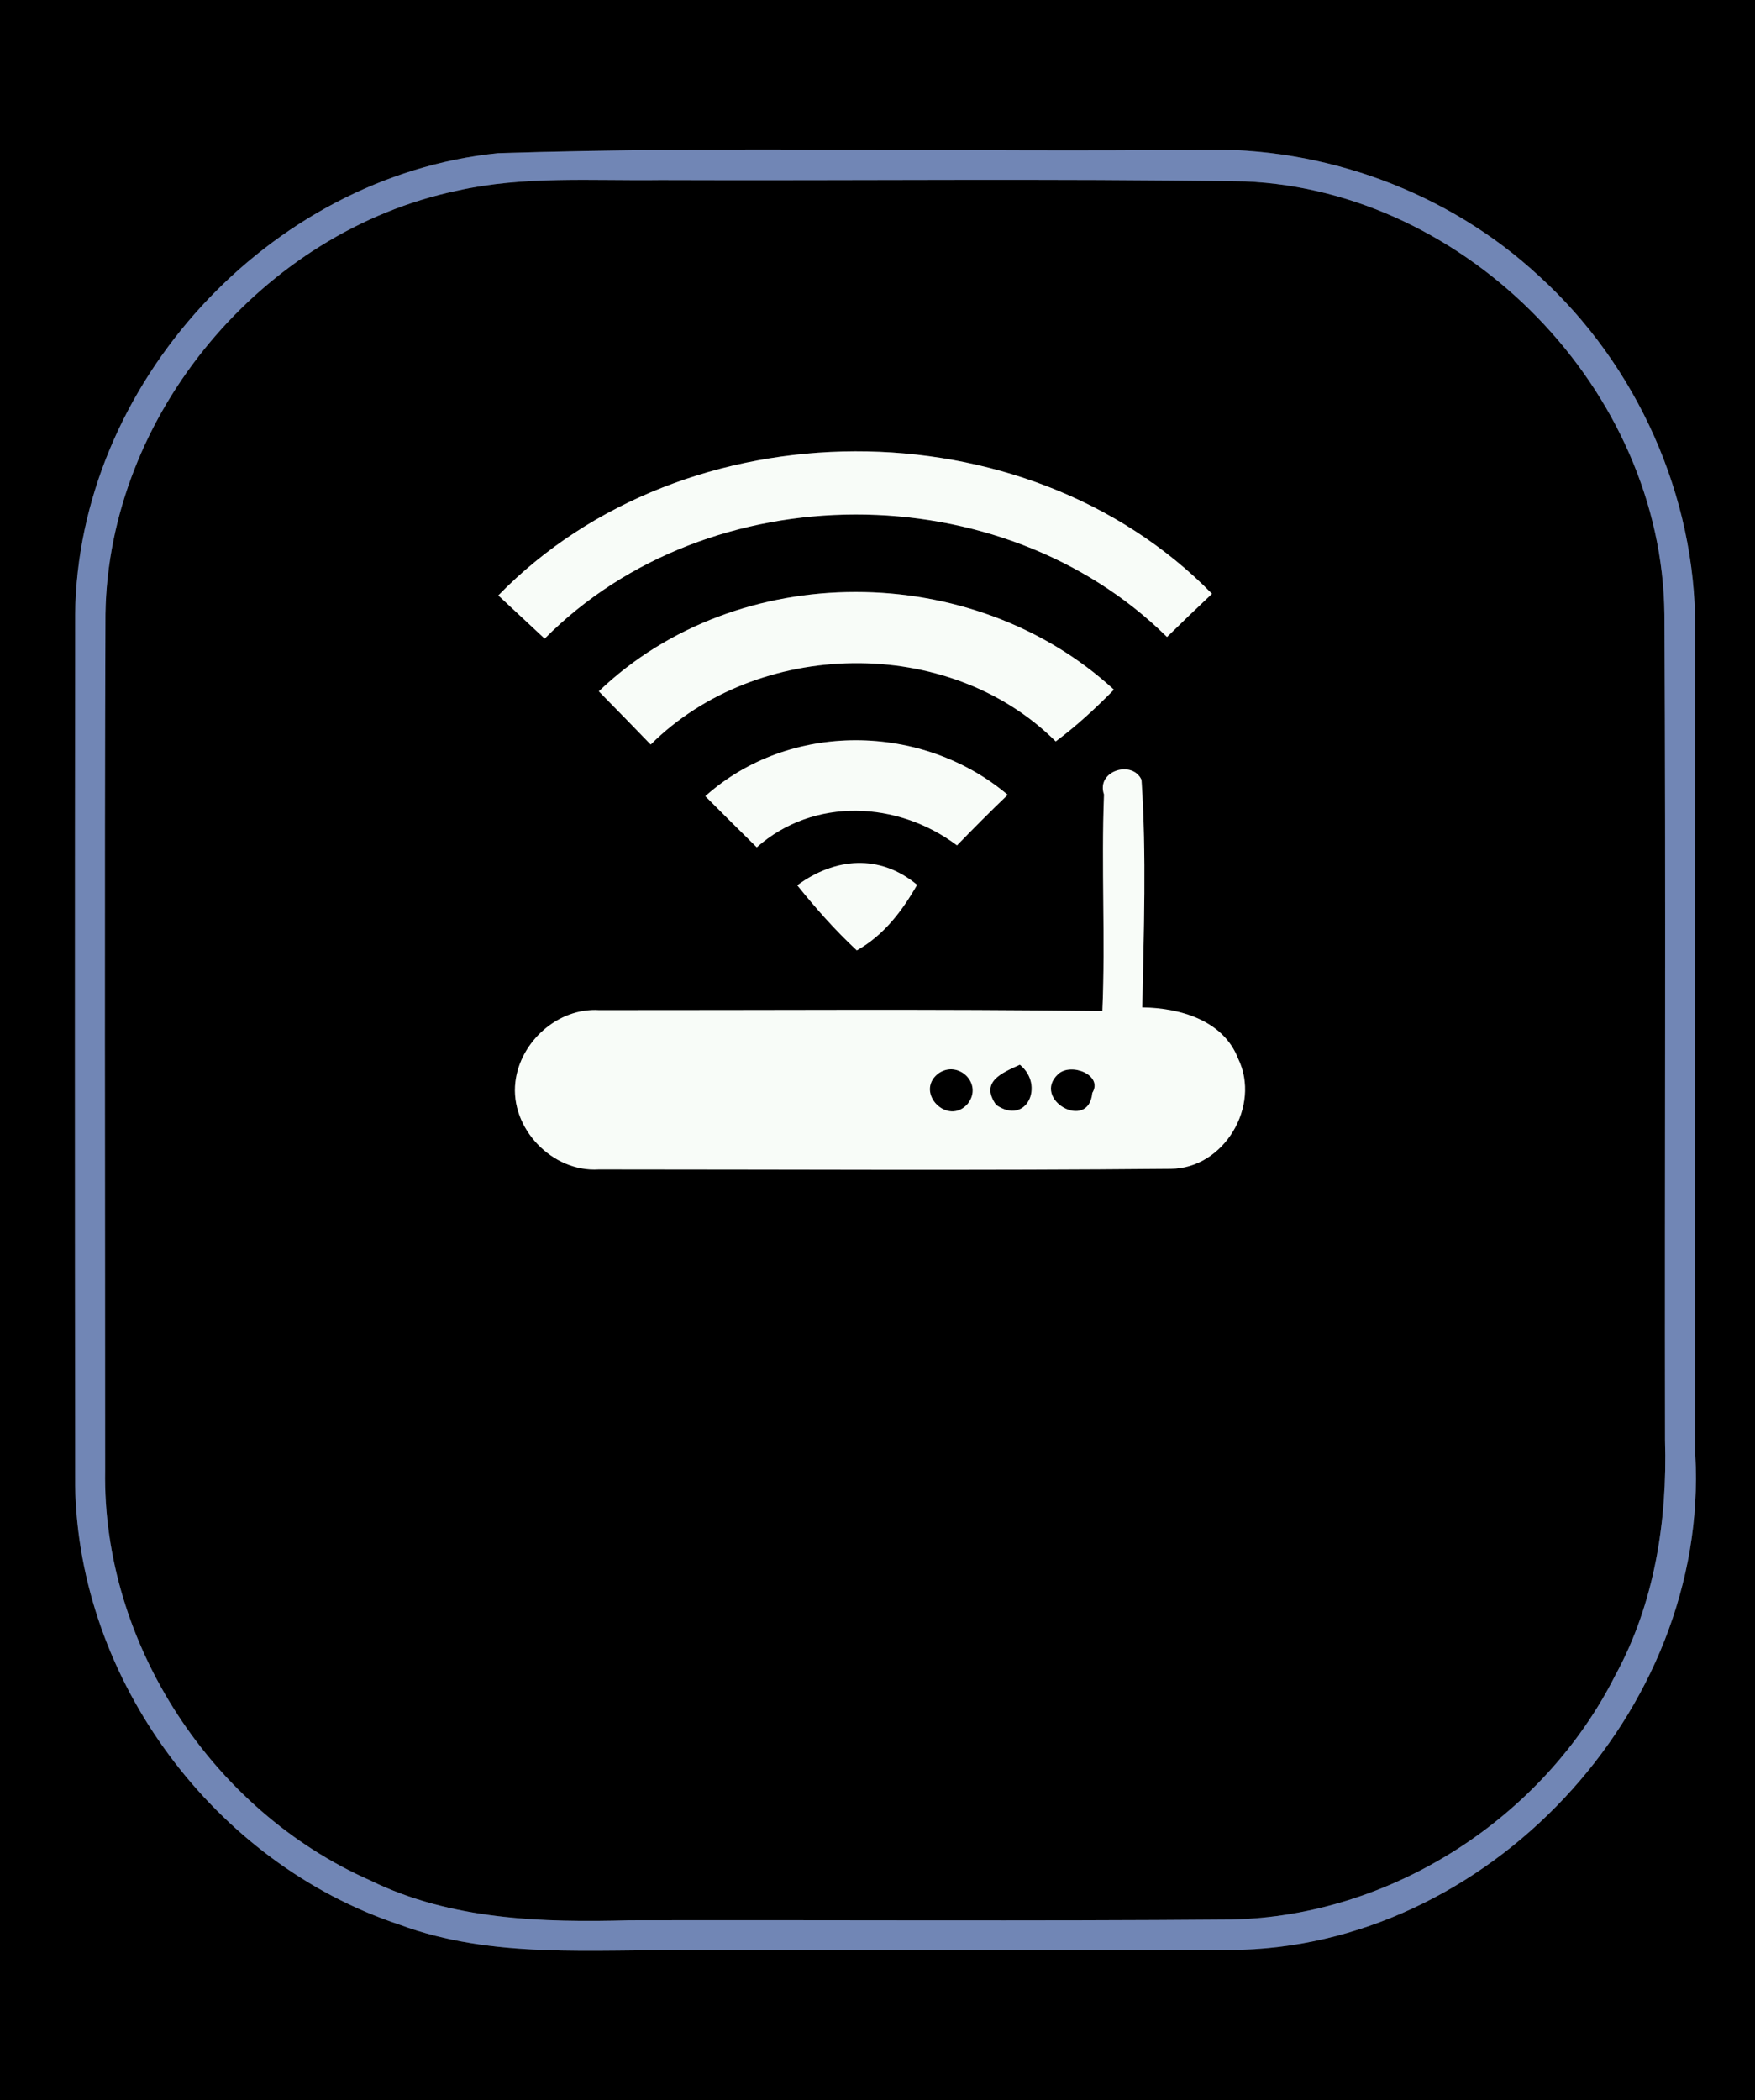 <?xml version="1.0" encoding="UTF-8" ?>
<!DOCTYPE svg PUBLIC "-//W3C//DTD SVG 1.1//EN" "http://www.w3.org/Graphics/SVG/1.1/DTD/svg11.dtd">
<svg width="117px" height="140px" viewBox="0 0 117 140" version="1.1" xmlns="http://www.w3.org/2000/svg">
<rect x="0" y="0" width="117" height="140" fill="#333333" stroke="none"/>
<g id="#000000ff">
<path fill="#000000" opacity="1.00" d=" M 0.00 0.00 L 117.00 0.00 L 117.00 140.00 L 0.00 140.00 L 0.00 0.00 M 33.20 10.21 C 17.93 11.75 5.17 25.61 5.01 40.98 C 4.99 60.32 4.99 79.67 5.01 99.01 C 5.22 112.02 14.31 124.20 26.63 128.29 C 32.84 130.60 39.53 129.92 46.01 130.00 C 58.01 129.98 70.02 130.04 82.02 129.98 C 99.13 129.90 113.96 114.05 113.02 96.98 C 112.98 78.63 113.00 60.27 113.01 41.92 C 113.06 33.07 109.13 24.33 102.59 18.39 C 96.54 12.78 88.26 9.76 80.03 9.98 C 64.43 10.16 48.80 9.71 33.20 10.21 Z" />
<path fill="#000000" opacity="1.00" d=" M 30.48 12.71 C 34.92 11.71 39.50 12.06 44.02 12.00 C 57.01 12.05 70.00 11.89 82.99 12.09 C 97.87 12.72 110.82 26.05 110.96 40.96 C 111.06 59.30 110.97 77.64 111.00 95.99 C 111.16 101.38 110.30 106.90 107.68 111.68 C 102.90 121.17 92.75 127.73 82.09 127.95 C 68.73 128.06 55.36 127.97 42.00 128.00 C 36.14 128.16 30.05 127.98 24.68 125.34 C 14.15 120.70 6.82 109.56 7.01 98.02 C 7.01 78.99 6.96 59.96 7.03 40.93 C 7.24 27.63 17.50 15.43 30.48 12.71 M 33.22 39.69 C 34.25 40.65 35.28 41.61 36.31 42.57 C 47.26 31.55 66.76 31.56 77.80 42.46 C 78.79 41.49 79.79 40.53 80.80 39.58 C 68.35 26.85 45.63 26.95 33.22 39.69 M 39.92 46.08 C 41.08 47.26 42.23 48.44 43.38 49.63 C 50.48 42.57 63.23 42.29 70.38 49.42 C 71.77 48.39 73.05 47.20 74.26 45.97 C 64.87 37.33 49.20 37.21 39.92 46.08 M 47.02 53.07 C 48.16 54.21 49.30 55.35 50.45 56.48 C 54.25 53.11 59.86 53.39 63.80 56.35 C 64.91 55.21 66.03 54.08 67.18 52.98 C 61.49 48.17 52.62 48.06 47.02 53.07 M 73.60 52.96 C 73.41 57.77 73.70 62.58 73.49 67.39 C 62.31 67.25 51.12 67.34 39.94 67.33 C 37.20 67.16 34.67 69.44 34.36 72.12 C 33.99 75.21 36.82 78.15 39.92 77.95 C 52.63 77.95 65.35 78.03 78.05 77.91 C 81.60 77.89 84.08 73.72 82.54 70.56 C 81.55 68.00 78.64 67.18 76.15 67.15 C 76.25 62.10 76.44 57.02 76.10 51.98 C 75.50 50.64 73.05 51.37 73.60 52.96 M 53.15 59.01 C 54.38 60.54 55.68 62.01 57.12 63.35 C 58.91 62.35 60.14 60.73 61.14 58.98 C 58.66 56.91 55.67 57.16 53.15 59.01 Z" />
<path fill="#000000" opacity="1.00" d=" M 62.52 71.58 C 63.85 70.59 65.57 72.22 64.52 73.57 C 63.21 75.09 60.97 72.85 62.52 71.58 Z" />
<path fill="#000000" opacity="1.00" d=" M 66.41 73.65 C 65.32 72.11 66.77 71.53 67.99 70.97 C 69.66 72.32 68.45 75.05 66.41 73.65 Z" />
<path fill="#000000" opacity="1.00" d=" M 70.54 71.60 C 71.39 70.80 73.56 71.65 72.82 72.85 C 72.58 75.46 68.74 73.27 70.54 71.60 Z" />
</g>
<g id="#7186b5ff">
<path fill="#7186b5" opacity="1.00" d=" M 33.20 10.21 C 48.80 9.71 64.43 10.16 80.03 9.98 C 88.26 9.76 96.54 12.78 102.59 18.39 C 109.13 24.33 113.06 33.07 113.01 41.92 C 113.00 60.27 112.98 78.63 113.02 96.98 C 113.96 114.05 99.13 129.90 82.02 129.98 C 70.02 130.04 58.01 129.98 46.01 130.00 C 39.53 129.92 32.84 130.60 26.63 128.29 C 14.31 124.20 5.22 112.02 5.01 99.01 C 4.99 79.67 4.99 60.32 5.01 40.98 C 5.17 25.61 17.93 11.75 33.20 10.21 M 30.48 12.71 C 17.50 15.43 7.24 27.63 7.03 40.93 C 6.96 59.96 7.01 78.99 7.01 98.02 C 6.82 109.56 14.15 120.70 24.68 125.34 C 30.05 127.98 36.14 128.16 42.00 128.00 C 55.36 127.97 68.73 128.06 82.09 127.95 C 92.75 127.73 102.90 121.17 107.68 111.68 C 110.30 106.90 111.16 101.38 111.00 95.99 C 110.97 77.64 111.06 59.30 110.96 40.96 C 110.82 26.05 97.87 12.72 82.99 12.09 C 70.00 11.89 57.01 12.05 44.02 12.00 C 39.50 12.06 34.92 11.71 30.48 12.71 Z" />
</g>
<g id="#f8fcf8ff">
<path fill="#f8fcf8" opacity="1.00" d=" M 33.22 39.69 C 45.63 26.95 68.35 26.85 80.80 39.58 C 79.79 40.53 78.79 41.49 77.80 42.46 C 66.76 31.56 47.26 31.55 36.31 42.57 C 35.28 41.61 34.25 40.65 33.22 39.69 Z" />
<path fill="#f8fcf8" opacity="1.00" d=" M 39.92 46.08 C 49.20 37.21 64.87 37.33 74.26 45.97 C 73.05 47.20 71.77 48.39 70.38 49.42 C 63.23 42.29 50.48 42.57 43.38 49.63 C 42.23 48.44 41.08 47.26 39.92 46.08 Z" />
<path fill="#f8fcf8" opacity="1.00" d=" M 47.02 53.07 C 52.62 48.06 61.49 48.17 67.18 52.98 C 66.03 54.08 64.91 55.21 63.80 56.35 C 59.86 53.39 54.25 53.11 50.45 56.48 C 49.30 55.35 48.16 54.21 47.02 53.07 Z" />
<path fill="#f8fcf8" opacity="1.00" d=" M 73.60 52.96 C 73.05 51.37 75.50 50.64 76.10 51.98 C 76.44 57.02 76.25 62.10 76.15 67.15 C 78.64 67.18 81.55 68.00 82.54 70.56 C 84.08 73.72 81.60 77.89 78.05 77.91 C 65.35 78.03 52.63 77.95 39.92 77.95 C 36.82 78.15 33.99 75.21 34.36 72.12 C 34.67 69.44 37.20 67.16 39.94 67.33 C 51.12 67.34 62.31 67.25 73.49 67.39 C 73.70 62.58 73.41 57.77 73.60 52.96 M 62.52 71.58 C 60.97 72.85 63.21 75.09 64.52 73.57 C 65.57 72.22 63.85 70.59 62.52 71.58 M 66.41 73.65 C 68.45 75.05 69.66 72.32 67.99 70.97 C 66.77 71.53 65.32 72.11 66.41 73.65 M 70.54 71.60 C 68.74 73.27 72.58 75.46 72.82 72.85 C 73.56 71.65 71.39 70.80 70.54 71.60 Z" />
<path fill="#f8fcf8" opacity="1.00" d=" M 53.15 59.01 C 55.67 57.16 58.66 56.91 61.14 58.98 C 60.14 60.73 58.91 62.35 57.12 63.35 C 55.68 62.01 54.38 60.54 53.15 59.01 Z" />
</g>
</svg>
